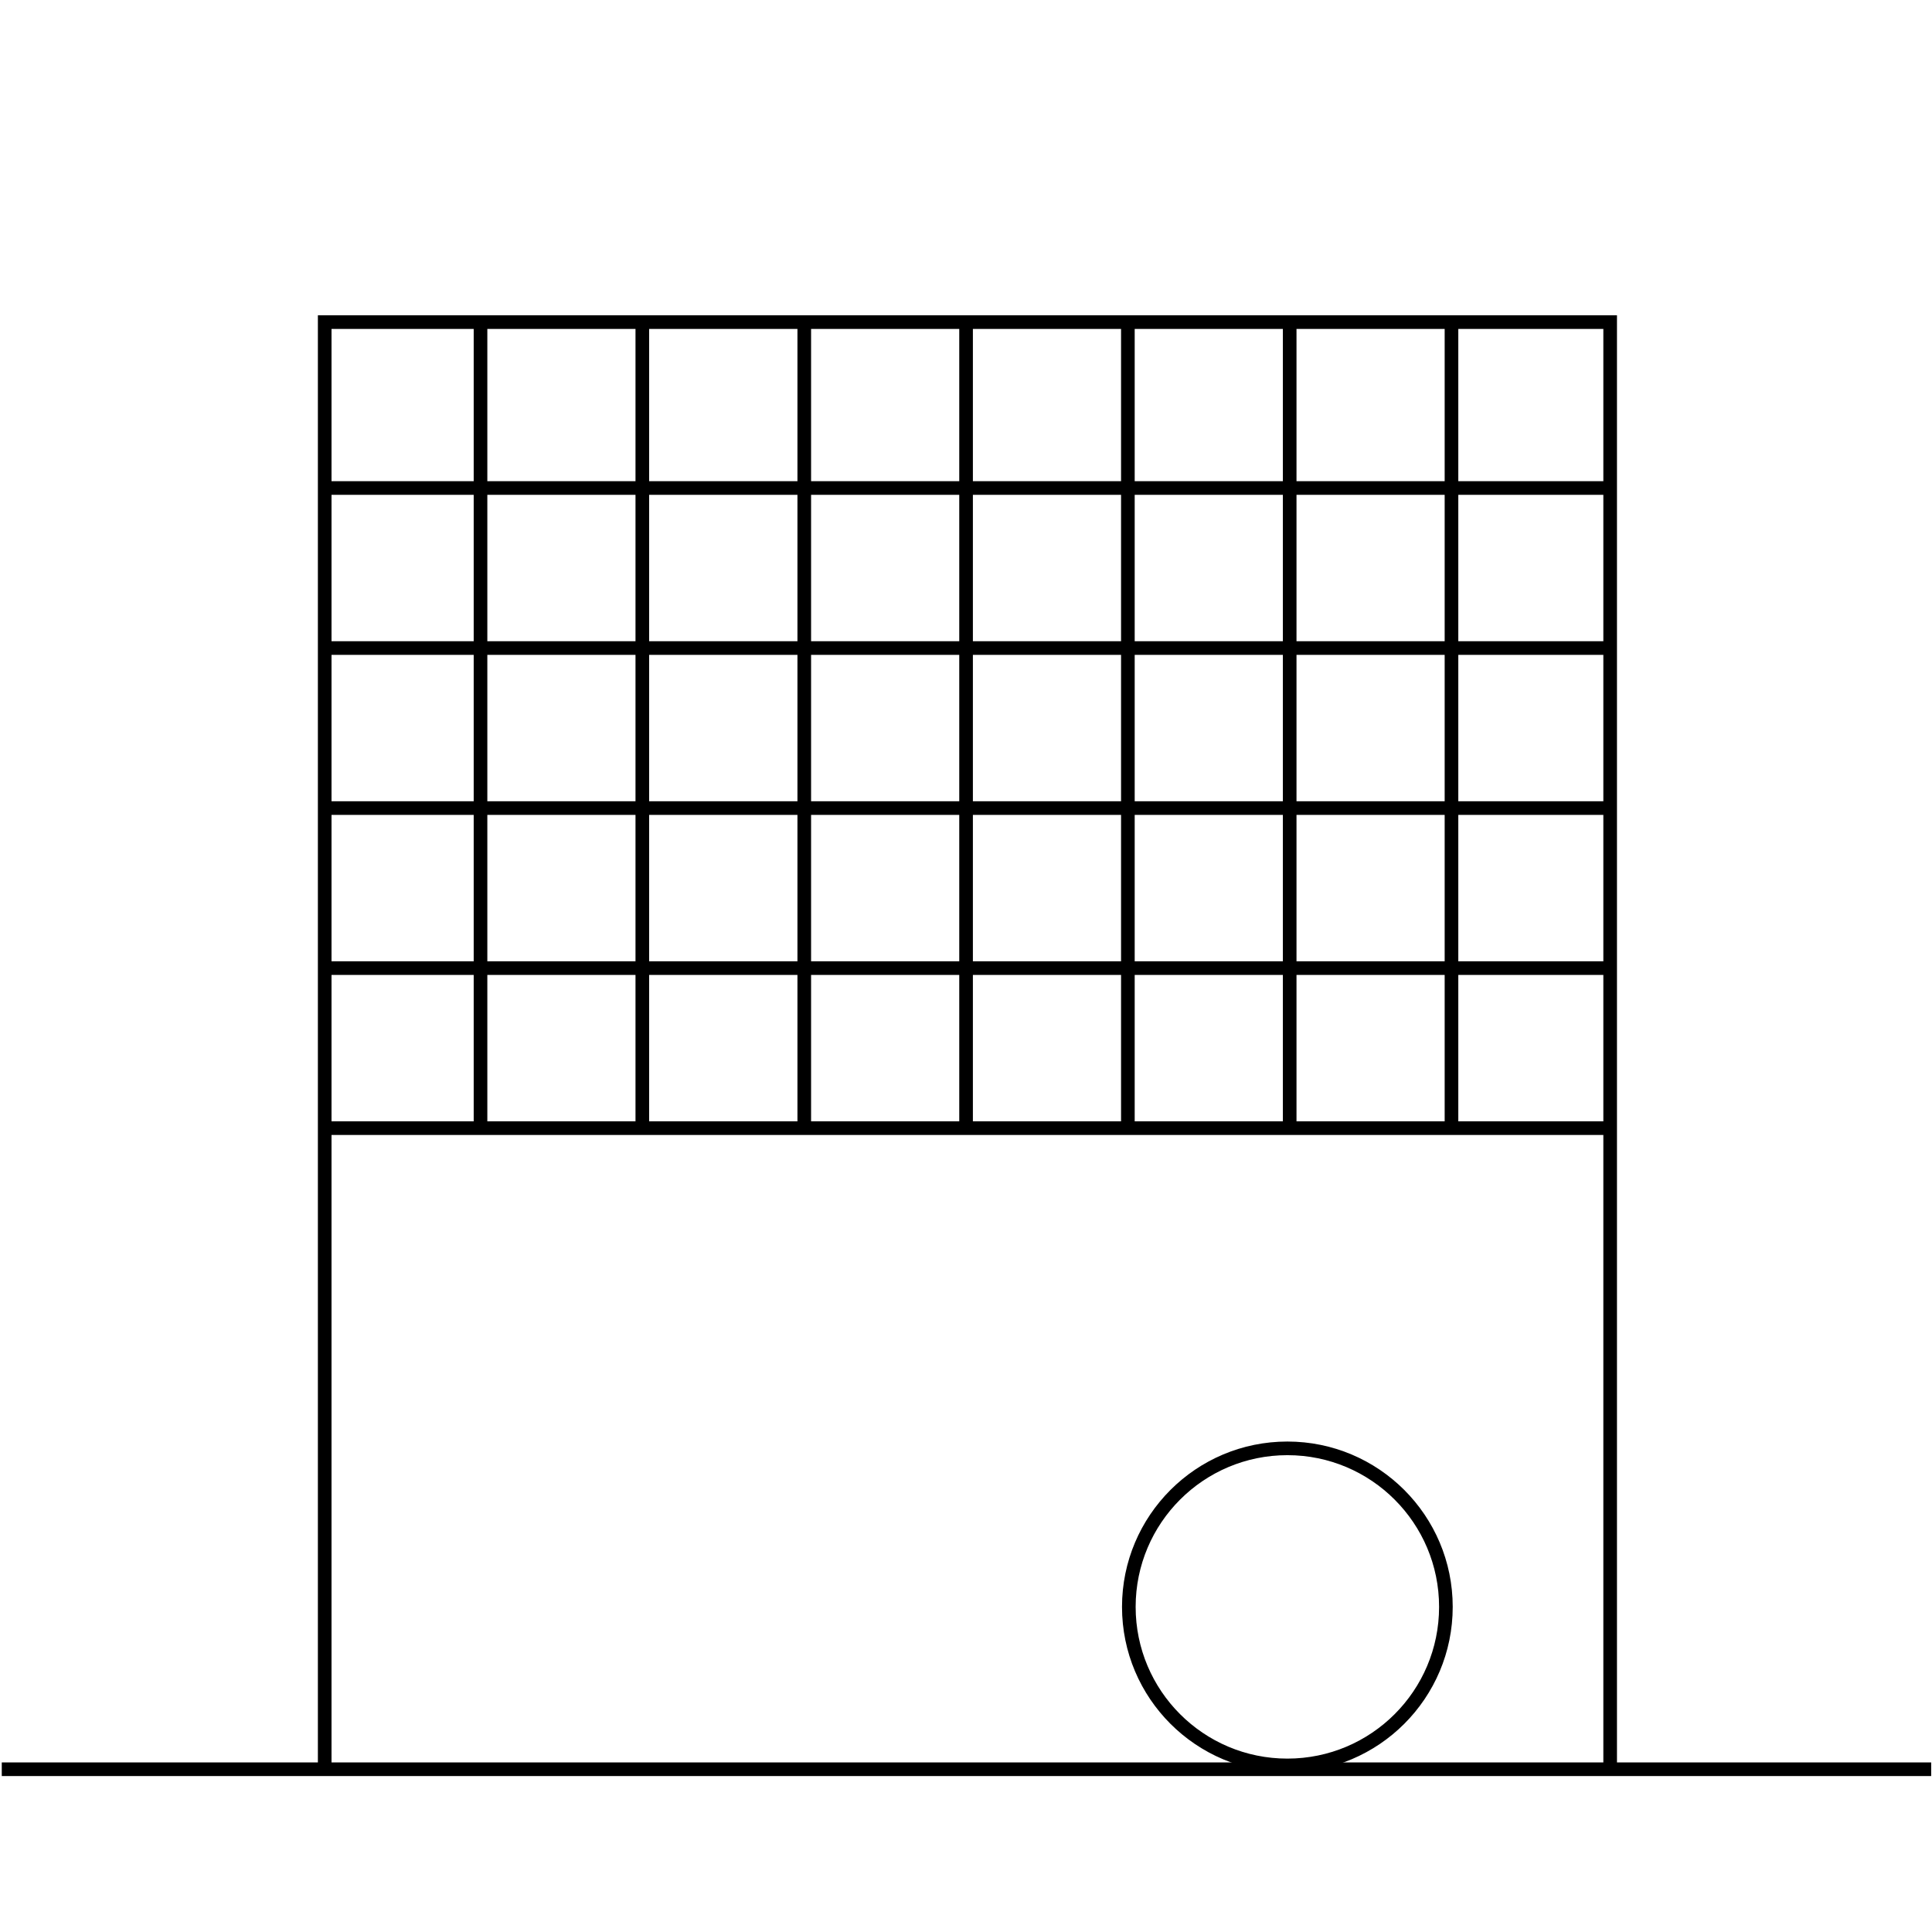 <svg xmlns="http://www.w3.org/2000/svg" viewBox="0 0 141.73 141.73">
	<defs>
		<style>.cls-1{fill:none;stroke:currentColor;stroke-miterlimit:10;}</style>
	</defs>
	<title>Academicons</title>
	<polyline class="cls-1" points="23.82 129.79 23.82 23.63 118.12 23.63 118.12 129.79"/>
	<line class="cls-1" x1="23.93" y1="82.76" x2="117.8" y2="82.76"/>
	<line class="cls-1" x1="23.93" y1="59.28" x2="117.8" y2="59.28"/>
	<line class="cls-1" x1="23.93" y1="71.02" x2="117.8" y2="71.02"/>
	<line class="cls-1" x1="23.93" y1="47.54" x2="117.8" y2="47.54"/>
	<line class="cls-1" x1="23.93" y1="35.8" x2="117.8" y2="35.8"/>
	<line class="cls-1" x1="47.12" y1="23.49" x2="47.12" y2="82.59"/>
	<line class="cls-1" x1="59" y1="23.49" x2="59" y2="82.59"/>
	<line class="cls-1" x1="35.25" y1="23.49" x2="35.25" y2="82.59"/>
	<line class="cls-1" x1="70.87" y1="23.49" x2="70.87" y2="82.59"/>
	<line class="cls-1" x1="94.61" y1="23.49" x2="94.61" y2="82.59"/>
	<line class="cls-1" x1="106.48" y1="23.49" x2="106.48" y2="82.59"/>
	<line class="cls-1" x1="82.74" y1="23.49" x2="82.74" y2="82.59"/>
	<line class="cls-1" x1="0.13" y1="129.79" x2="141.67" y2="129.79"/>
	<circle class="cls-1" cx="94.44" cy="117.88" r="11.63"/>
</svg>